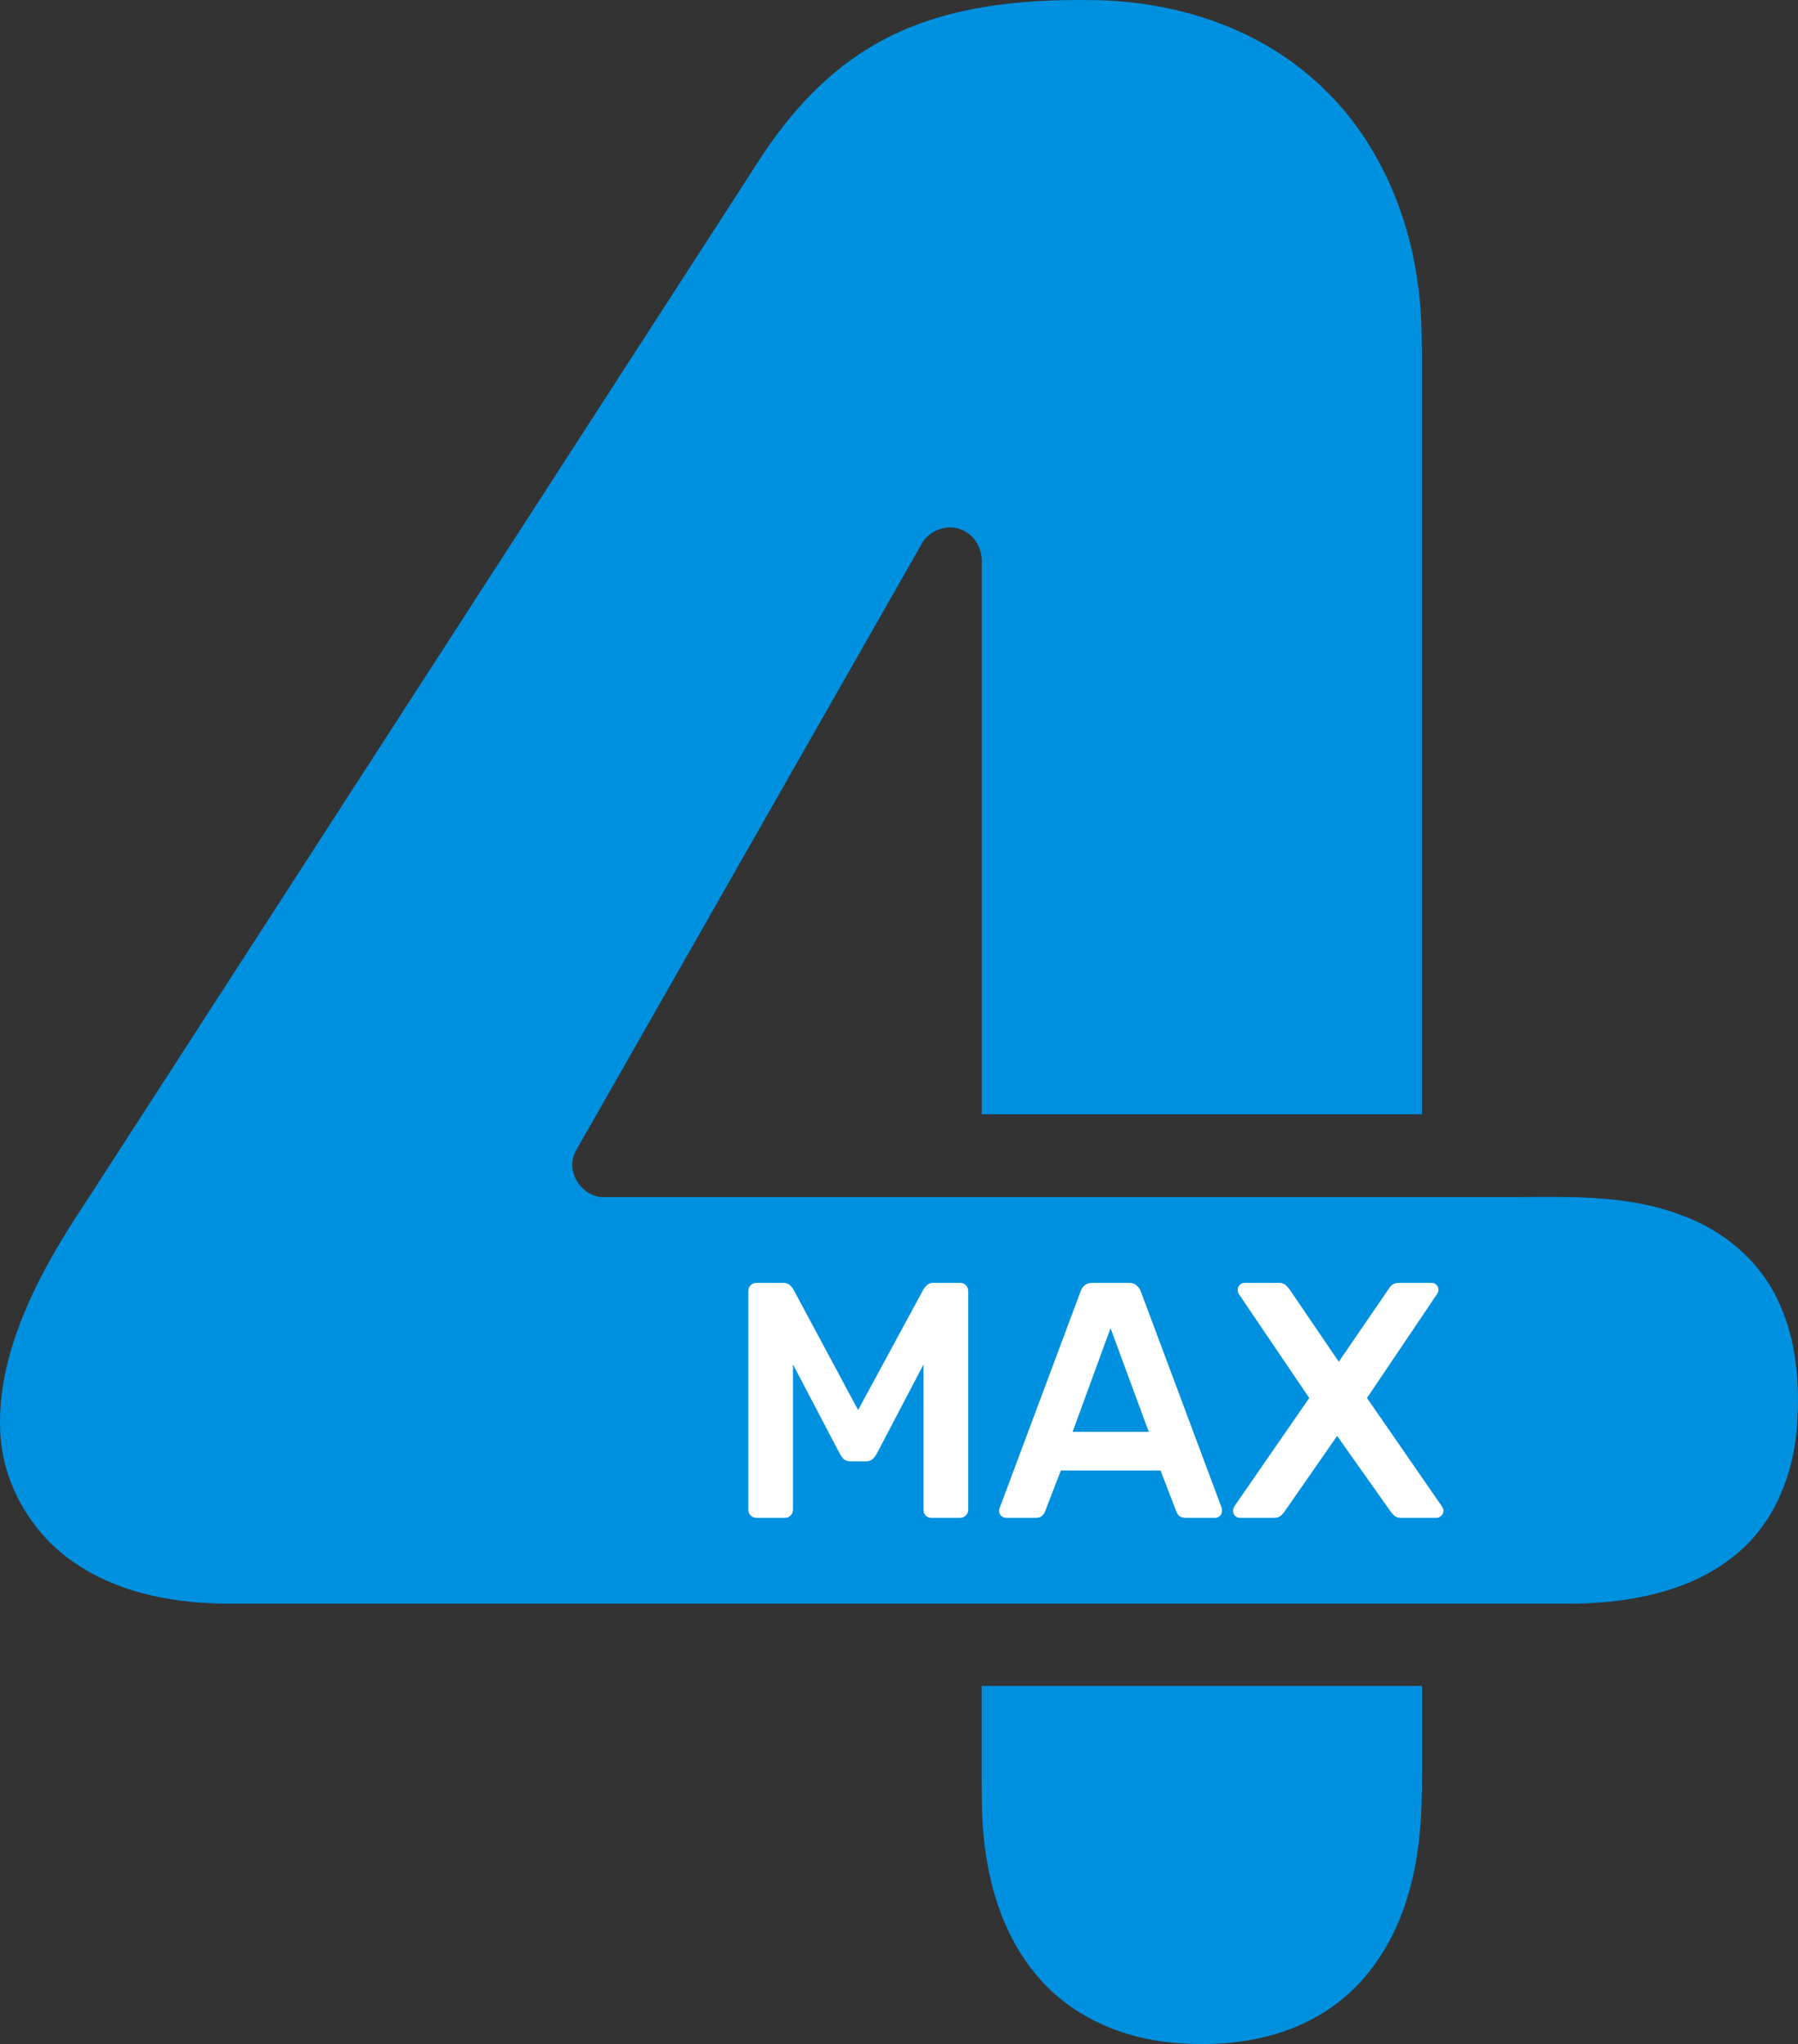 <svg width="703.95mm" height="800mm" version="1.1" viewBox="0 0 703.95 800" xmlns="http://www.w3.org/2000/svg">
 <rect x="0" y="0" width="703.95" height="800" fill="#333333" stroke="none"/>
 <g transform="translate(-163.02 -198.46)">
  <path d="m506.79 215.15c25.522-14.287 55.52-17.096 84.251-16.646 30.896 0.353 62.439 10.043 85.88 30.678 23.285 20.051 37.013 49.525 41.099 79.668 2.116 13.728 1.605 27.65 1.678 41.487v284.24h-172.29v-214.81c0.353-4.876-1.423-10.092-5.703-12.779-5.97-4.341-15.017-1.629-18.154 4.9l-135.02 236.89c-4.669 8.001 2.505 18.871 11.624 18.19h356.23c21.595-0.109 43.894-0.863 64.445 6.906 16.683 5.861 31.383 18.032 38.667 34.338 6.967 14.992 8.232 31.93 7.101 48.237-1.301 18.555-8.572 37.4-23.03 49.635-17.254 14.798-40.723 19.479-62.862 20.002h-526.47c-21.291 0.17-43.468-3.514-61.429-15.588-17.12-11.345-28.696-30.86-29.693-51.447-0.948-19.102 4.937-37.801 13.01-54.886 6.104-12.925 13.704-25.06 21.595-36.939l262.55-406.1c11.855-18.446 27.14-35.239 46.499-45.949" fill="#0090e0" stroke-width="1.216" Googl="true"/>
  <path d="m547.37 858.3h172.4v34.37c0 15.475-0.713 30.891-5.008 45.879-5.071 18.616-15.892 36.221-32.343 46.801-18.993 12.439-42.824 14.895-64.907 12.025-17.911-2.505-35.334-10.639-47.347-24.367-15.527-17.388-21.643-41.145-22.604-63.956-0.12-6.162-0.195-10.219-0.195-16.382l3.2e-4 -34.37z" fill="#0090e0" stroke-width="1.216"/>
  <path d="m459.29 792.5q-1.446 0-2.366-0.92-0.92-0.92-0.92-2.234v-85.531q0-1.445 0.92-2.365 0.92-0.92 2.366-0.92h10.382q1.84 0 2.76 1.051 0.92 0.92 1.183 1.445l25.365 47.298 25.628-47.298q0.263-0.526 1.183-1.445 0.92-1.051 2.76-1.051h10.251q1.446 0 2.366 0.92 0.92 0.92 0.92 2.365v85.531q0 1.314-0.92 2.234-0.92 0.92-2.366 0.92h-11.04q-1.446 0-2.366-0.92-0.789-0.92-0.789-2.234v-56.889l-18.399 35.079q-0.657 1.182-1.708 2.102-1.051 0.788-2.76 0.788h-5.388q-1.84 0-2.891-0.788-0.92-0.92-1.577-2.102l-18.399-35.079v56.889q0 1.314-0.92 2.234-0.92 0.92-2.234 0.92z" fill="#fff" fill-rule="evenodd" stroke-linecap="round" stroke-linejoin="round" stroke-width="11.118" style="paint-order:markers stroke fill"/>
  <path d="m556.94 792.5q-1.051 0-1.971-0.788-0.789-0.788-0.789-1.971 0-0.526 0.263-1.183l31.673-84.742q0.394-1.314 1.446-2.233 1.183-1.051 3.154-1.051h14.325q1.971 0 3.023 1.051 1.051 0.92 1.577 2.233l31.673 84.742q0.131 0.657 0.131 1.183 0 1.182-0.789 1.971-0.789 0.788-1.84 0.788h-11.434q-1.84 0-2.76-0.788-0.789-0.92-1.051-1.708l-6.177-16.029h-39.033l-6.177 16.029q-0.263 0.788-1.183 1.708-0.789 0.788-2.628 0.788zm26.022-33.634h29.833l-14.982-40.598z" fill="#fff" fill-rule="evenodd" stroke-linecap="round" stroke-linejoin="round" stroke-width="11.118" style="paint-order:markers stroke fill"/>
  <path d="m648.54 792.5q-1.183 0-1.971-0.788-0.789-0.788-0.789-1.971 0-0.394 0.131-0.788 0.131-0.394 0.263-0.788l29.439-42.568-27.599-40.729q-0.394-0.788-0.394-1.577 0-1.183 0.789-1.971 0.789-0.788 1.971-0.788h13.405q1.577 0 2.497 0.788 0.92 0.788 1.577 1.708l19.319 28.379 19.451-28.379q0.526-0.92 1.446-1.708 1.051-0.788 2.628-0.788h12.748q1.183 0 1.971 0.788 0.789 0.788 0.789 1.971 0 0.788-0.526 1.577l-27.468 40.729 29.439 42.568q0.263 0.394 0.394 0.788 0.131 0.394 0.131 0.788 0 1.182-0.92 1.971-0.789 0.788-1.84 0.788h-13.931q-1.577 0-2.497-0.788-0.92-0.788-1.446-1.577l-21.028-29.693-20.634 29.693q-0.526 0.788-1.446 1.577-0.92 0.788-2.628 0.788z" fill="#fff" fill-rule="evenodd" stroke-linecap="round" stroke-linejoin="round" stroke-width="11.118" style="paint-order:markers stroke fill"/>
 </g>
</svg>
